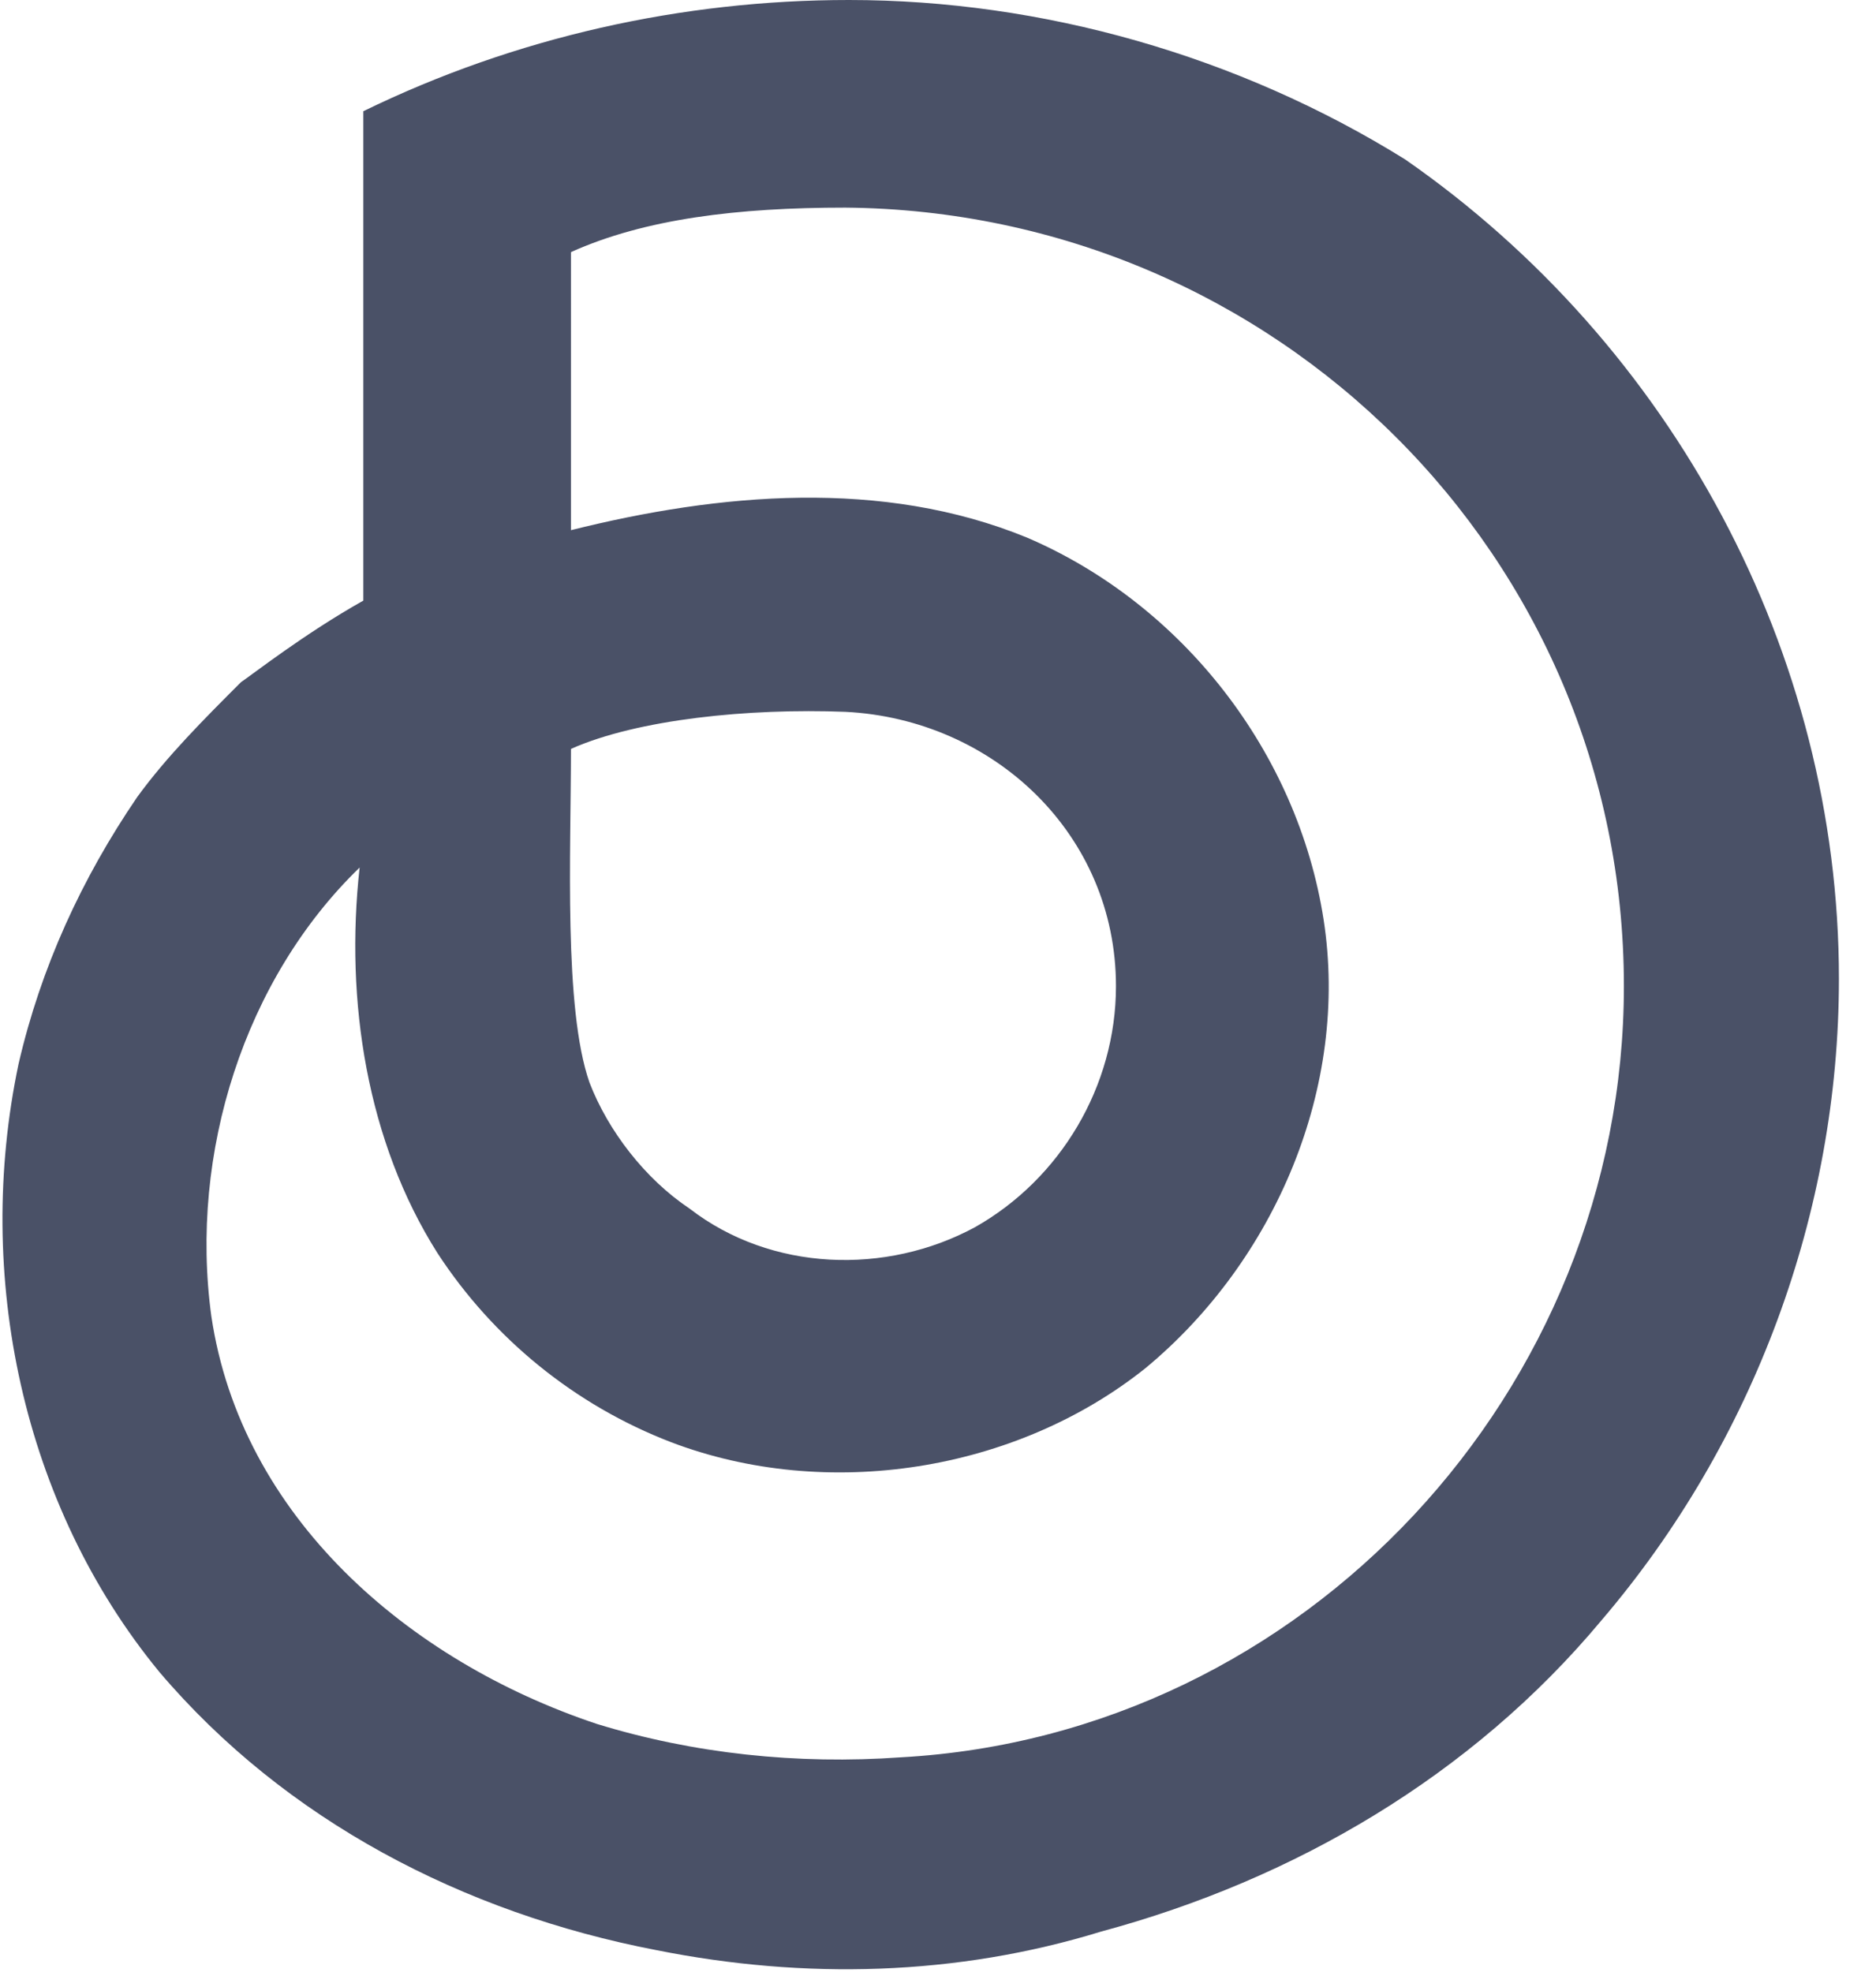 <?xml version="1.0" encoding="utf-8"?>
<!-- Generator: Adobe Illustrator 25.0.1, SVG Export Plug-In . SVG Version: 6.00 Build 0)  -->
<svg version="1.1" id="Calque_1" xmlns="http://www.w3.org/2000/svg" xmlns:xlink="http://www.w3.org/1999/xlink" x="0px" y="0px"
	 viewBox="0 0 50.6 53.2" style="enable-background:new 0 0 50.6 53.2;" xml:space="preserve">
<style type="text/css">
	.st0{fill:#4a5167;}
</style>
<path class="st0" d="M22.9,0c-4.5,0-9,1-13.1,3v13.2c-1.6,0.9-3,2-3.3,2.2c-1,1-2,2-2.8,3.1c-1.5,2.2-2.6,4.6-3.2,7.2
	c-1.2,5.7,0.1,11.9,3.8,16.4c3.4,4,8.2,6.5,13.4,7.5c4,0.8,8.1,0.7,12-0.5c5.2-1.4,10-4.2,13.5-8.4c4.1-4.8,6.4-11,6.4-17.3
	c0-8.8-4.5-17.1-11.7-22.1C33.4,1.5,28.1,0,22.9,0z M15.4,20.2c1.8-0.8,4.8-1.1,7.4-1c4,0.2,7.3,3.3,7.3,7.4c0,2.7-1.5,5.2-3.8,6.5
	c-2.4,1.3-5.5,1.2-7.7-0.5c-1.2-0.8-2.2-2.1-2.7-3.4C15.2,27.2,15.4,23,15.4,20.2z M24.3,47.4c-2.8,0.2-5.6-0.1-8.2-0.9
	c-5.1-1.7-9.6-5.6-10.4-11c-0.6-4.4,0.9-9.1,4-12.1c-0.4,3.6,0.2,7.4,2.1,10.4c1.5,2.3,3.7,4.1,6.3,5.1c4.2,1.6,9.3,0.8,12.8-2
	c3.5-2.9,5.5-7.6,4.8-12.1c-0.7-4.5-3.8-8.5-8-10.3c-3.9-1.6-8.3-1.2-12.3-0.2V6.8c2-0.9,4.5-1.2,7.4-1.2c11.6,0.1,21,9.4,21,21
	C43.8,37.5,35.2,46.8,24.3,47.4z"/>
</svg>
